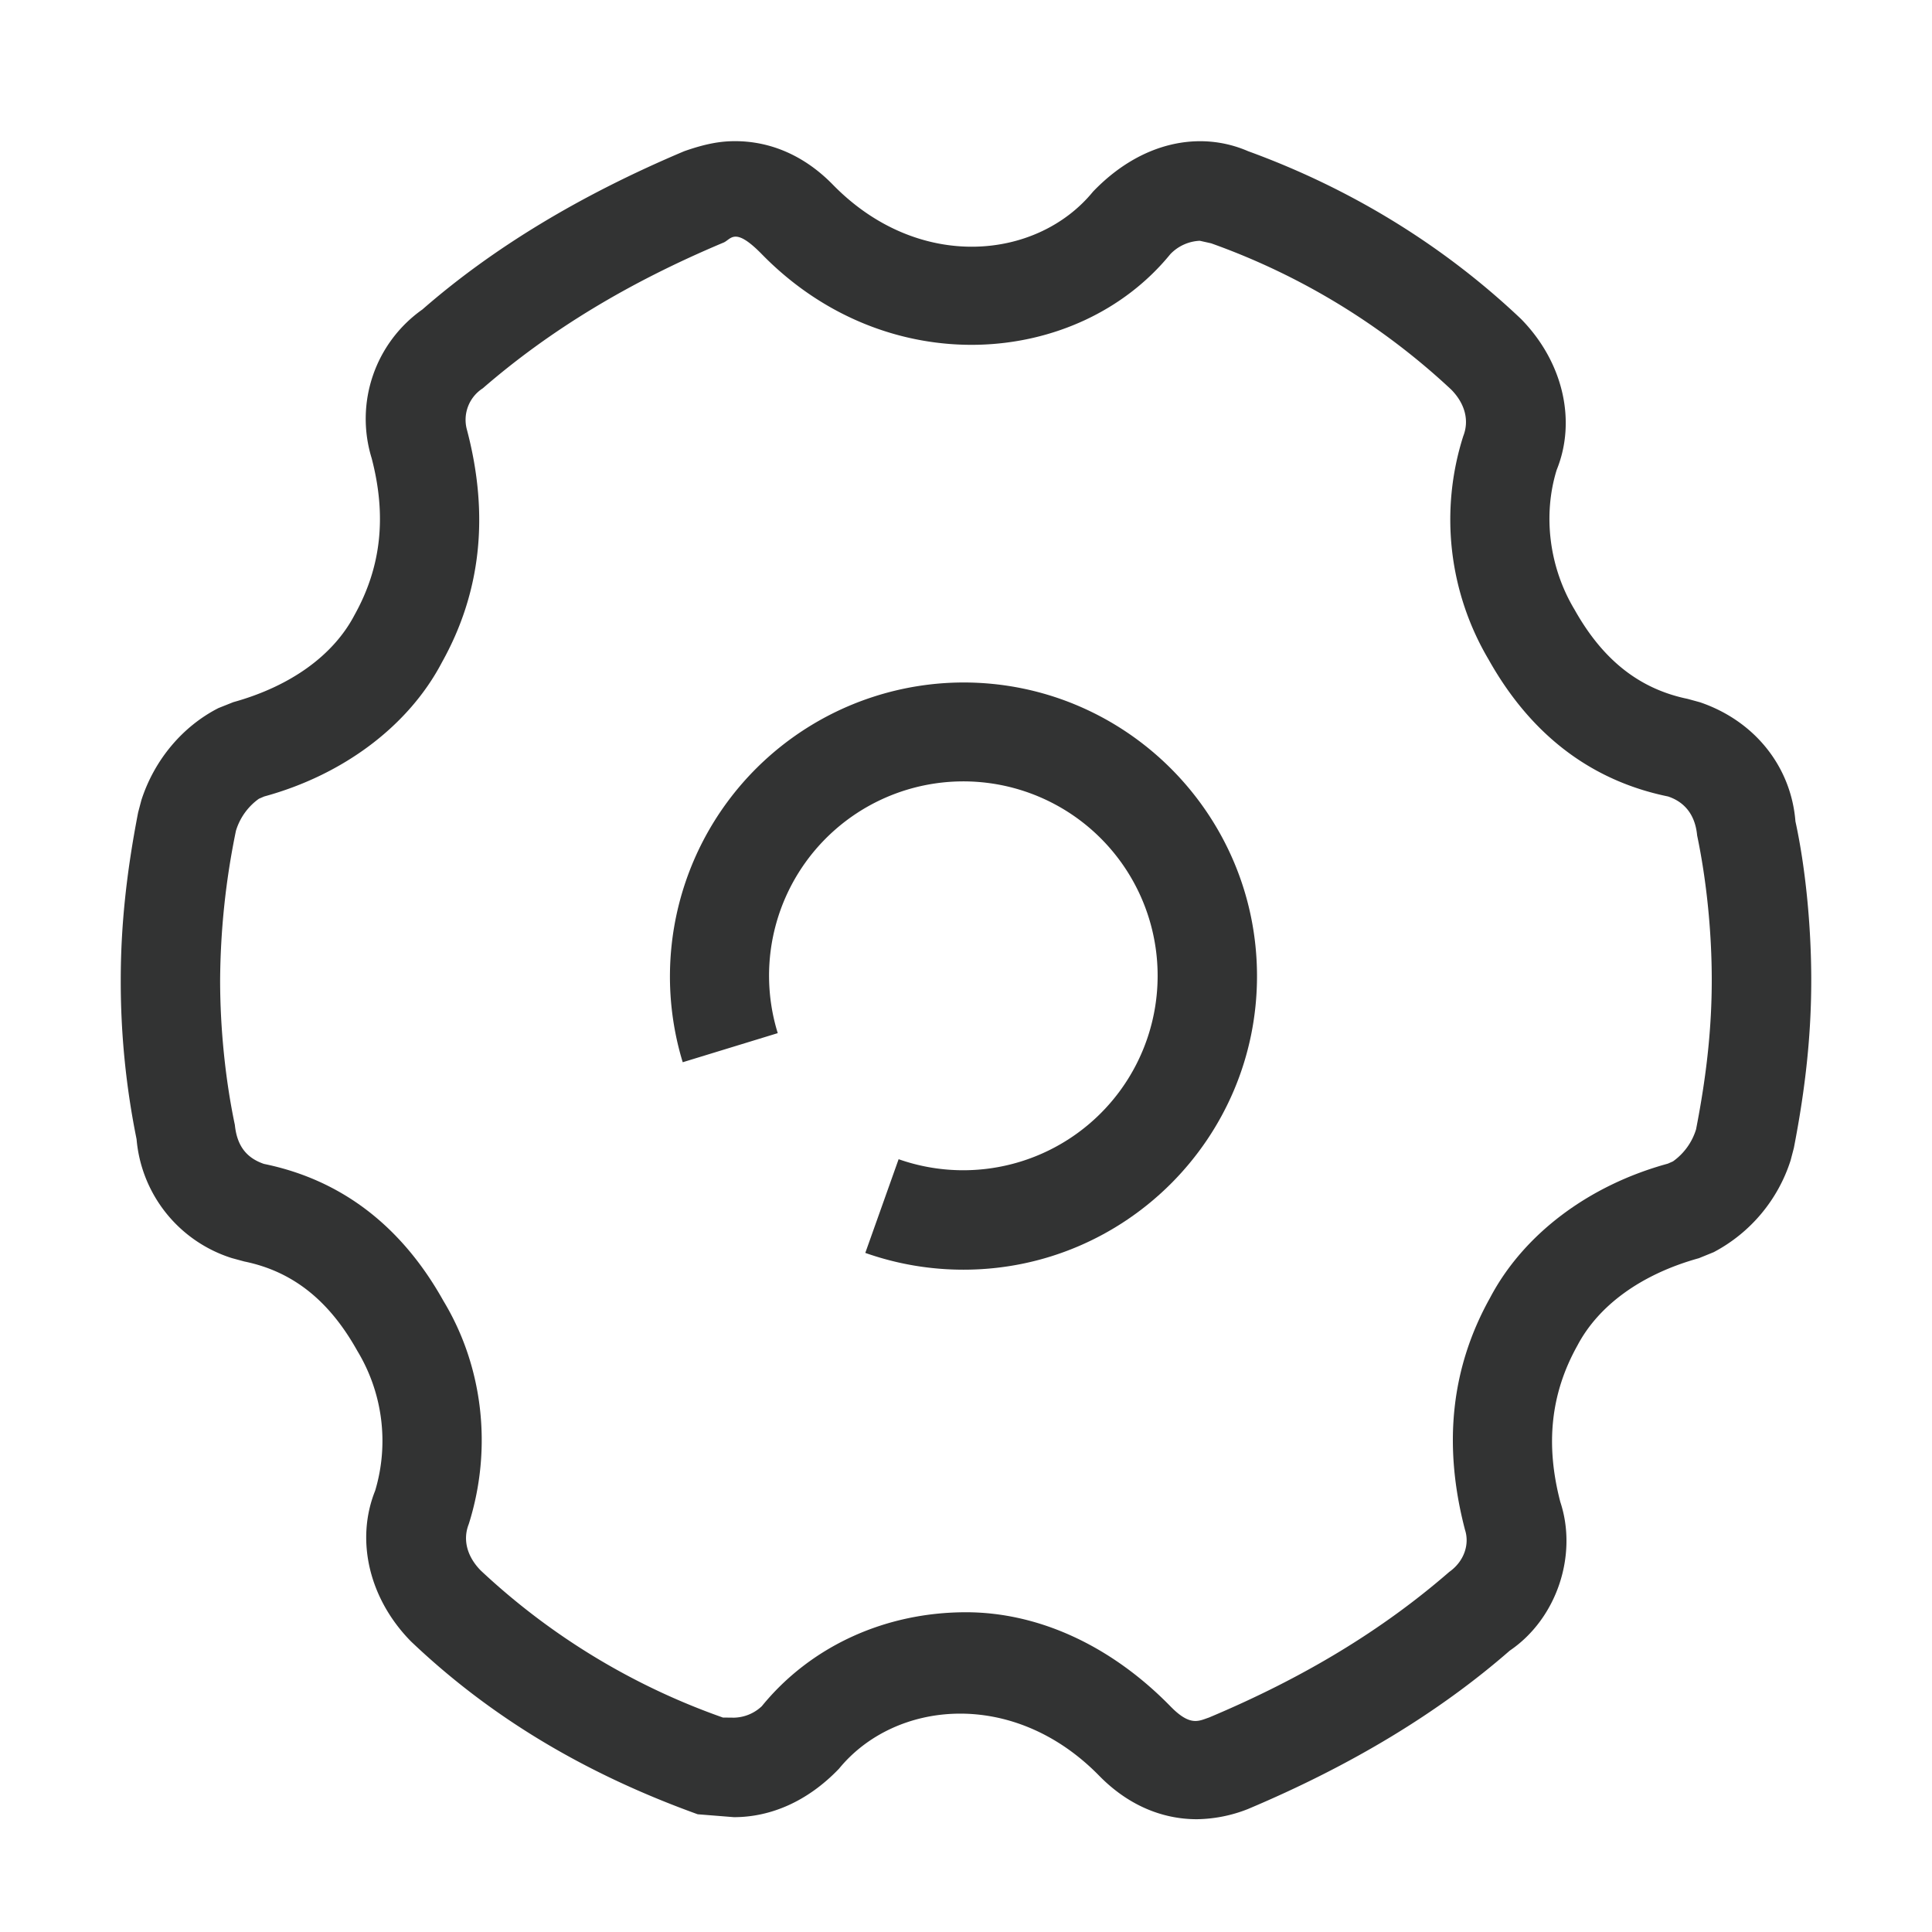 <?xml version="1.0" standalone="no"?><!DOCTYPE svg PUBLIC "-//W3C//DTD SVG 1.1//EN" "http://www.w3.org/Graphics/SVG/1.1/DTD/svg11.dtd"><svg t="1553412150135" class="icon" style="" viewBox="0 0 1024 1024" version="1.1" xmlns="http://www.w3.org/2000/svg" p-id="2712" xmlns:xlink="http://www.w3.org/1999/xlink" width="24" height="24"><defs><style type="text/css"></style></defs><path d="M634.368 964.224c-19.136 0-37.056-8-51.776-23.04-45.44-46.464-108.224-40.064-137.92-3.712-16.704 17.408-36.288 25.664-55.68 25.664l-19.2-1.536c-61.056-22.016-110.656-52.288-152-91.648-22.272-22.656-29.44-53.76-18.944-79.872a92.16 92.16 0 0 0-9.472-74.112c-15.04-26.944-34.496-42.176-59.904-47.36l-6.592-1.792a72.576 72.576 0 0 1-50.496-63.04A420.224 420.224 0 0 1 64 519.488c0-28.288 2.944-56.576 9.216-88.896l1.728-6.528c6.848-21.248 21.76-39.04 40.832-48.768l7.872-3.136c30.656-8.512 53.184-25.024 64.256-46.208 14.208-25.472 17.088-52.416 9.088-83.072a70.912 70.912 0 0 1 26.88-78.848c37.248-32.512 83.456-60.544 138.816-83.904 11.328-3.968 19.136-5.312 26.88-5.312 19.264 0 37.184 8 51.904 23.104 45.376 46.4 108.224 39.936 137.856 3.648 25.6-26.688 56.832-32.448 82.176-21.44 54.336 19.776 103.552 49.92 144.704 88.96 22.272 22.72 29.44 53.888 18.88 79.936-7.36 23.68-4.16 51.456 9.472 74.112 15.04 26.816 34.496 42.048 59.968 47.296l6.528 1.792c28.928 9.856 48.256 34.048 50.56 63.104 5.248 24.064 8.384 55.104 8.384 84.16 0 28.48-2.944 56.704-9.216 88.96l-1.728 6.592a83.84 83.84 0 0 1-40.768 48.64l-7.872 3.2c-30.656 8.512-53.184 25.088-64.32 46.208-14.208 25.408-17.088 52.416-9.088 83.008 9.28 28.032-1.792 61.824-26.816 78.784-37.312 32.576-83.52 60.672-138.816 83.968a75.968 75.968 0 0 1-27.008 5.376zM512 854.528c38.464 0 76.928 17.728 108.288 49.792 10.496 10.816 14.976 7.872 20.48 6.016 50.24-21.12 91.84-46.336 127.36-77.184 8.128-5.76 10.752-14.848 8.384-22.208-11.904-45.376-7.296-86.272 13.248-123.072 17.6-33.472 52.032-59.584 94.208-71.104l2.752-1.216a32.512 32.512 0 0 0 12.224-16.96c5.696-29.184 8.32-54.208 8.32-79.168 0-25.536-2.752-52.736-7.744-76.608-1.344-14.336-10.24-18.944-15.424-20.672-40.896-8.384-72.832-32.832-95.104-72.576a145.664 145.664 0 0 1-13.44-118.4c3.392-8.64 0.64-17.536-6.336-24.64a366.464 366.464 0 0 0-127.296-77.568l-6.016-1.344a23.04 23.04 0 0 0-15.616 7.104c-48.896 59.968-150.016 68.032-216.512 0-14.912-15.232-16.32-7.488-20.608-6.016-50.176 21.12-91.776 46.336-127.296 77.12a19.84 19.84 0 0 0-8.32 22.208c11.904 45.376 7.232 86.208-13.312 123.008-17.536 33.472-52.032 59.584-94.208 71.104l-2.816 1.216a32.384 32.384 0 0 0-12.16 16.96 402.56 402.56 0 0 0-8.384 79.232c0 25.472 2.752 52.672 7.808 76.672 1.152 11.456 6.464 17.6 15.424 20.672 40.96 8.384 72.896 32.832 95.104 72.576 21.056 34.816 26.112 78.272 13.44 118.336-3.392 8.576-0.64 17.472 6.336 24.576a364.352 364.352 0 0 0 128.384 77.952l5.888 0.064a22.144 22.144 0 0 0 14.72-6.08c25.792-31.68 65.216-49.792 108.224-49.792z" fill="#323333" p-id="2713"></path><path d="M510.656 672.96c-17.856 0-35.328-3.008-52.032-8.896l17.664-49.664a103.04 103.04 0 0 0 137.28-97.088 102.976 102.976 0 1 0-201.344 30.272l-50.368 15.424a155.84 155.84 0 0 1 148.8-201.28c85.824 0 155.584 69.824 155.584 155.648s-69.76 155.584-155.584 155.584z" fill="#323333" p-id="2714"></path></svg>